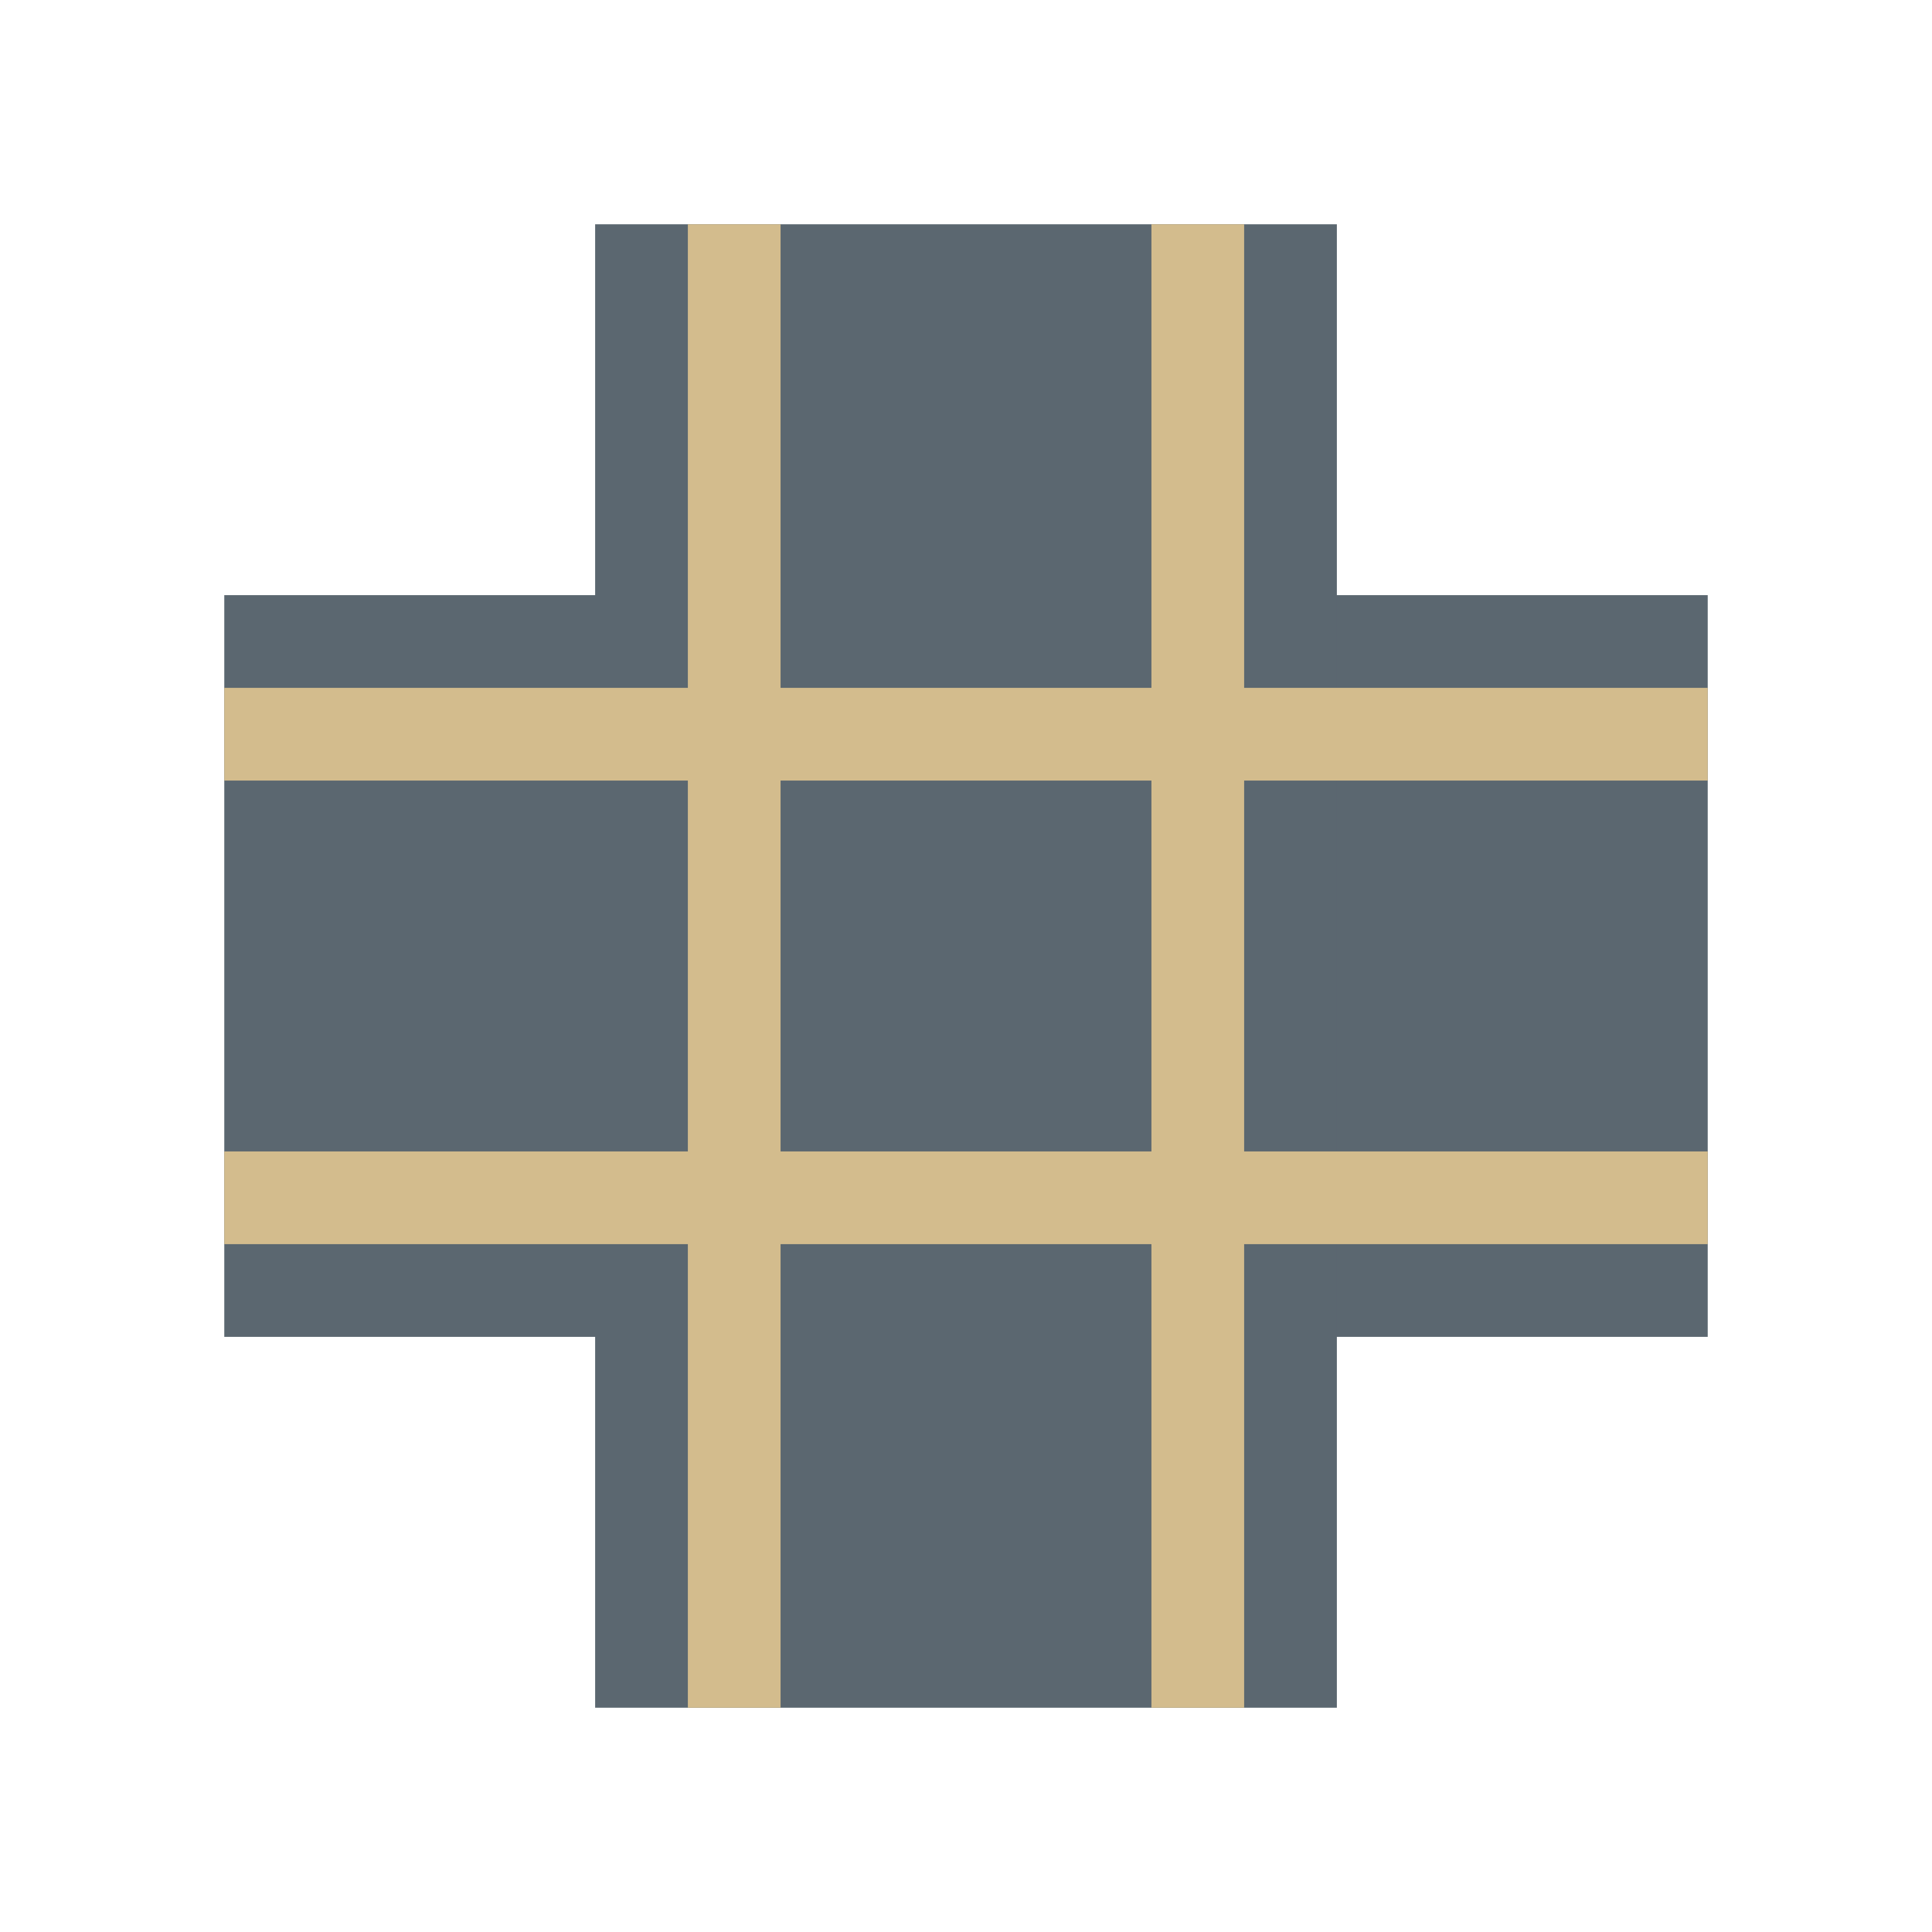 <svg xmlns="http://www.w3.org/2000/svg" viewBox="-2.419 -10.419 20.838 20.838" width="256" height="256"><g><rect x="0" y="-4" width="16" height="8" fill="#5B6770"/><rect x="4" y="-8" width="8" height="16" fill="#5B6770"/><rect x="0" y="-3" width="16" height="1" fill="#D3BC8D"/><rect x="0" y="2" width="16" height="1" fill="#D3BC8D"/><rect x="5" y="-8" width="1" height="16" fill="#D3BC8D"/><rect x="10" y="-8" width="1" height="16" fill="#D3BC8D"/></g></svg>